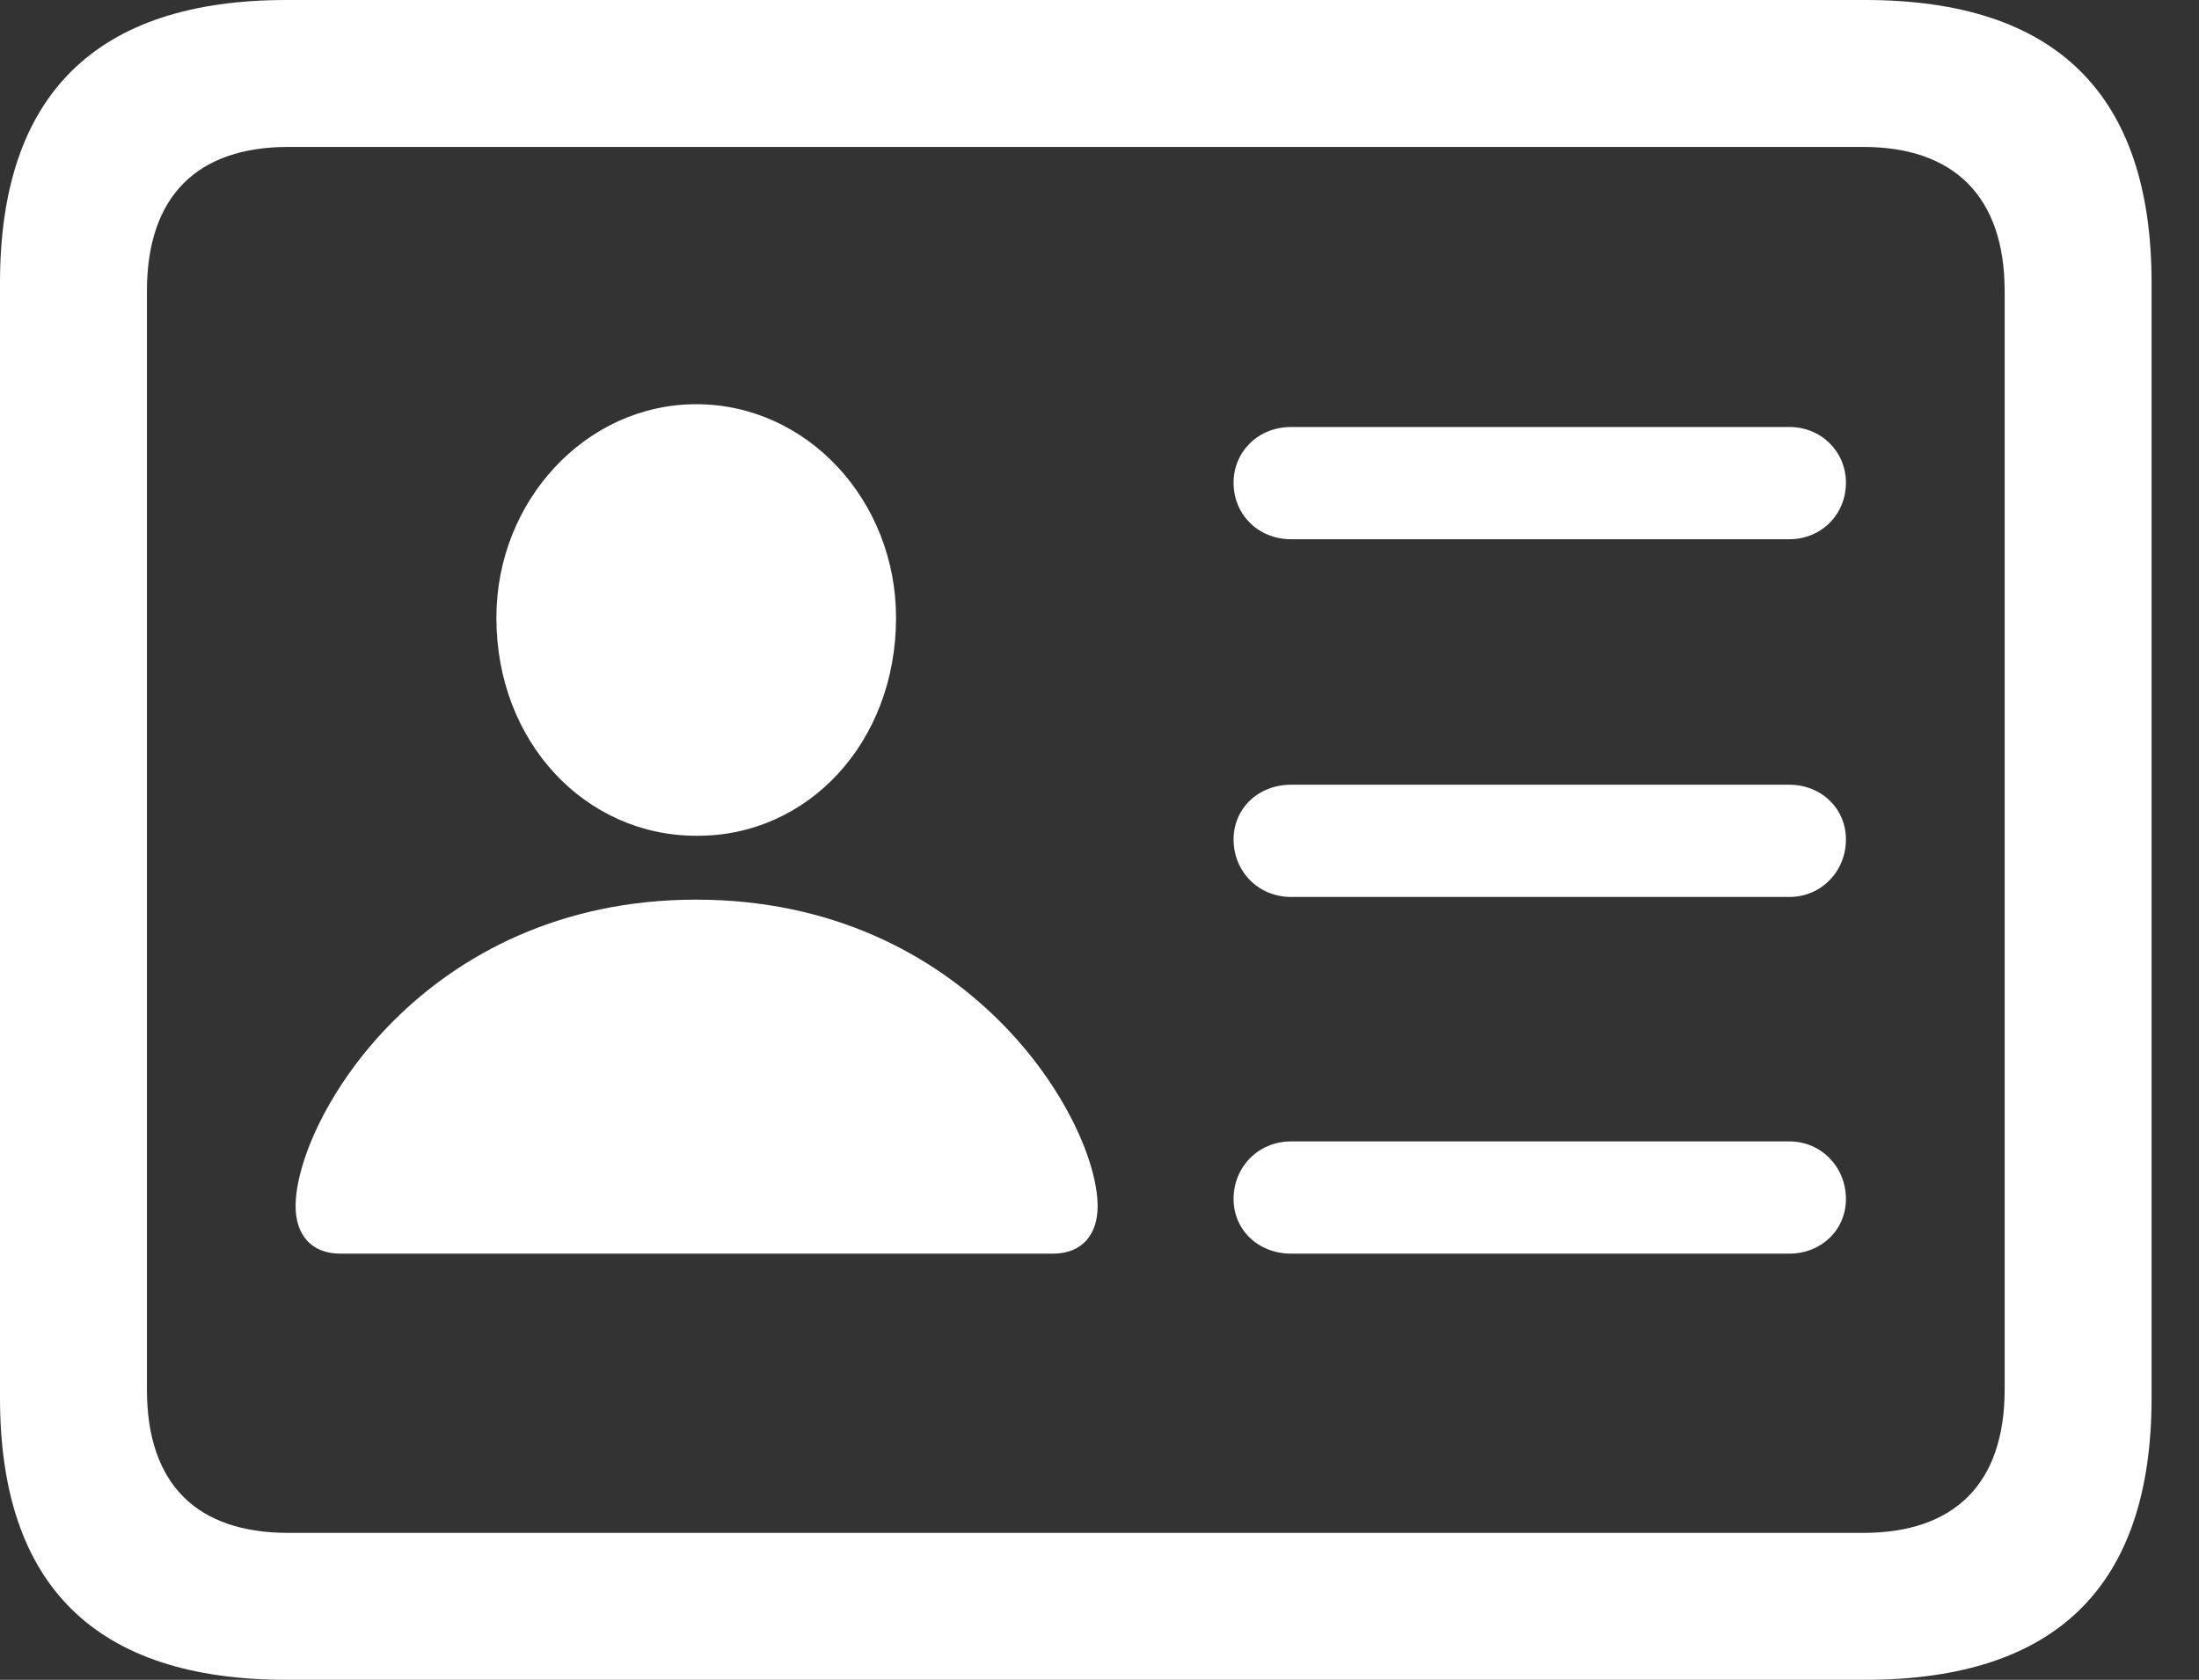 <svg version="1.1" xmlns="http://www.w3.org/2000/svg" xmlns:xlink="http://www.w3.org/1999/xlink" viewBox="0 0 18.828 14.383">
 <rect x="0" y="0" width="18.828" height="14.383" fill="#333333" stroke="none"/>
 <g>
  <path d="M2.453 14.383L15.969 14.383C17.609 14.383 18.422 13.578 18.422 11.969L18.422 2.422C18.422 0.812 17.609 0 15.969 0L2.453 0C0.82 0 0 0.812 0 2.422L0 11.969C0 13.578 0.82 14.383 2.453 14.383ZM2.469 13.125C1.688 13.125 1.258 12.711 1.258 11.898L1.258 2.492C1.258 1.68 1.688 1.258 2.469 1.258L15.953 1.258C16.727 1.258 17.164 1.68 17.164 2.492L17.164 11.898C17.164 12.711 16.727 13.125 15.953 13.125Z" fill="white"/>
  <path d="M11.055 4.617L15.32 4.617C15.594 4.617 15.805 4.406 15.805 4.133C15.805 3.867 15.594 3.656 15.32 3.656L11.055 3.656C10.773 3.656 10.562 3.867 10.562 4.133C10.562 4.406 10.773 4.617 11.055 4.617ZM11.055 7.68L15.32 7.68C15.594 7.68 15.805 7.461 15.805 7.188C15.805 6.922 15.594 6.719 15.32 6.719L11.055 6.719C10.773 6.719 10.562 6.922 10.562 7.188C10.562 7.461 10.773 7.68 11.055 7.68ZM11.055 10.734L15.32 10.734C15.594 10.734 15.805 10.531 15.805 10.266C15.805 9.992 15.594 9.773 15.32 9.773L11.055 9.773C10.773 9.773 10.562 9.992 10.562 10.266C10.562 10.531 10.773 10.734 11.055 10.734ZM2.914 10.734L9.016 10.734C9.273 10.734 9.398 10.562 9.398 10.328C9.398 9.594 8.297 7.703 5.961 7.703C3.625 7.703 2.531 9.594 2.531 10.328C2.531 10.562 2.656 10.734 2.914 10.734ZM5.961 7.156C6.914 7.164 7.672 6.359 7.672 5.289C7.672 4.289 6.914 3.461 5.961 3.461C5.016 3.461 4.25 4.289 4.25 5.289C4.25 6.359 5.016 7.156 5.961 7.156Z" fill="white"/>
 </g>
</svg>
